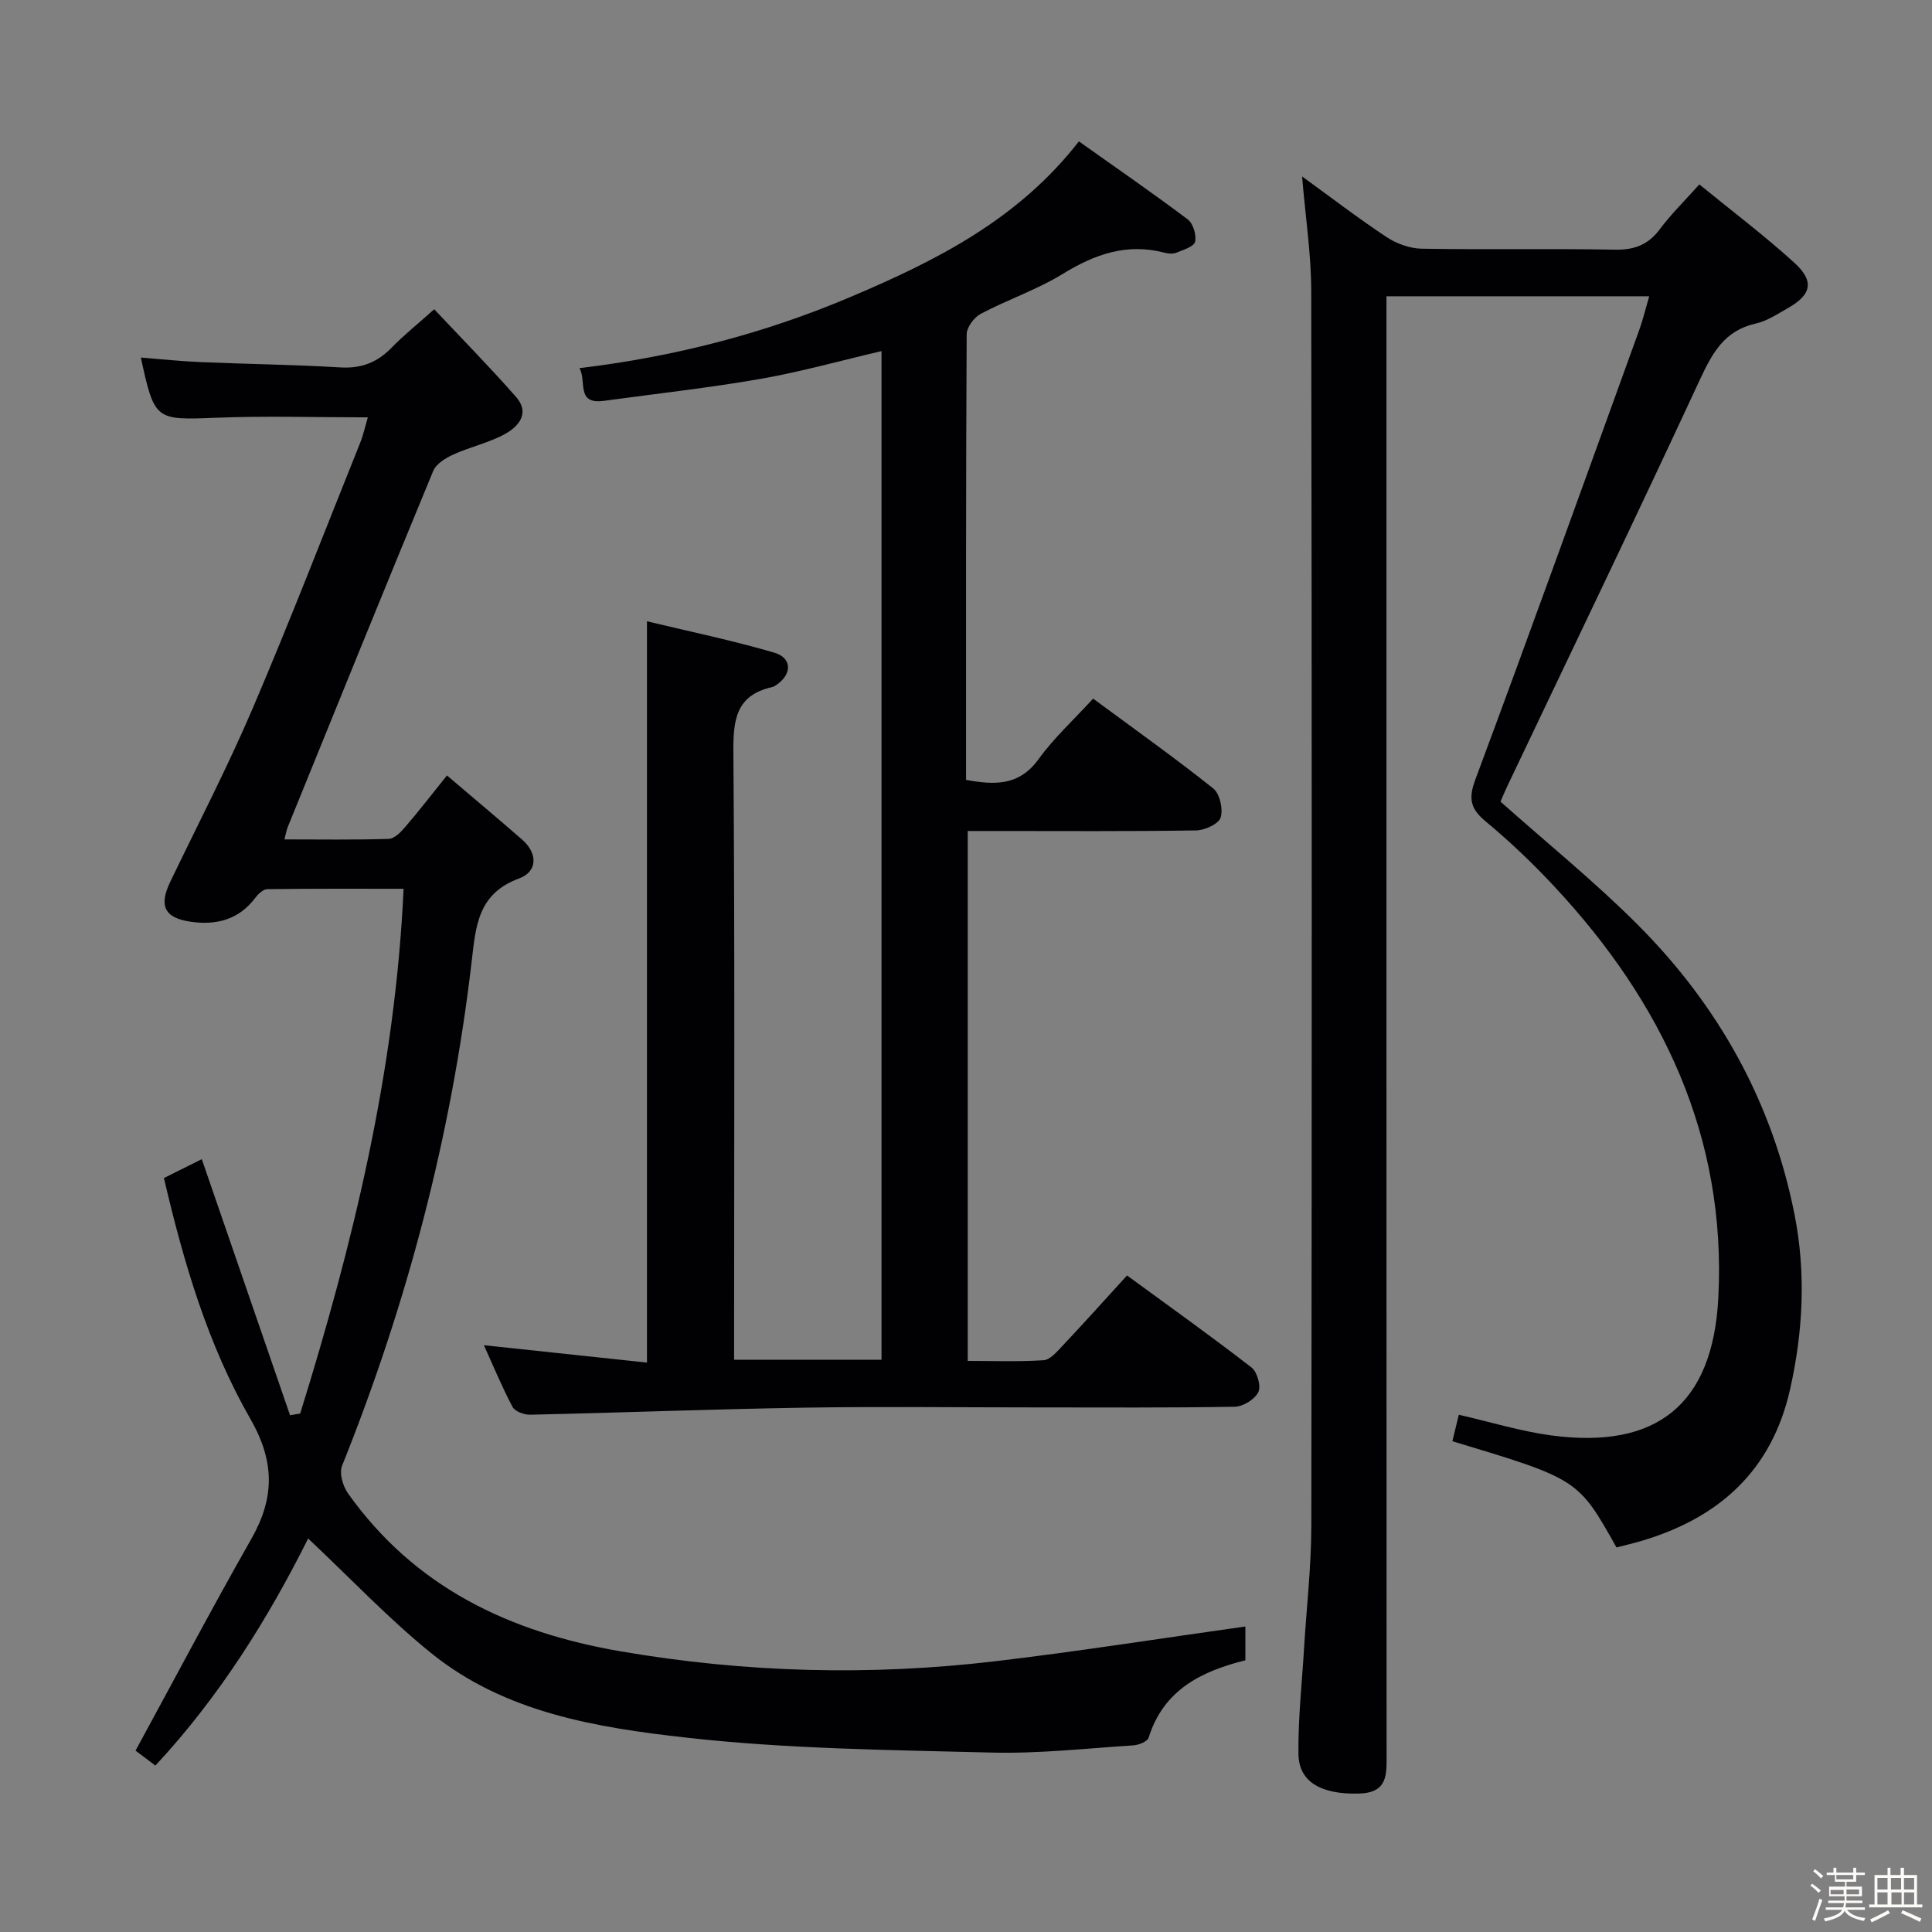 <svg enable-background="new 0 0 400 400" viewBox="0 0 400 400" xmlns="http://www.w3.org/2000/svg"><rect x="0" y="0" width="400" height="400" fill="#808080" stroke="none"/><path d="m374.8 390.4.4-.4c.7.5 1.3 1 1.8 1.4l-.5.5c-.5-.6-1.1-1.1-1.7-1.5zm1 7.3-.6-.3c.5-1.4 1.1-2.8 1.5-4.3.2.1.4.2.6.3-.5 1.3-1 2.8-1.5 4.3zm-.4-10.3.4-.4c.4.3 1 .8 1.7 1.4l-.5.5c-.4-.5-1-1-1.6-1.5zm2.5.3h1.7v-1h.6v1h3.5v-1h.6v1h1.8v.5h-1.8v1.4h-2v1h3.2v2h-3.2v.9h3.3v.5h-3.4c0 .3-.1.6-.1.9h4v.5h-3.7c.7.9 1.9 1.5 3.8 1.7-.1.2-.2.4-.3.6-2.1-.4-3.5-1.1-4-2.1-.4 1-1.8 1.7-4 2.2-.1-.2-.2-.4-.3-.6 2.1-.4 3.4-1 3.8-1.8h-3.4v-.5h3.6c.1-.3.1-.6.2-.9h-3.3v-.5h3.4c0-.3 0-.6 0-.9h-3.2v-2h3.3v-1h-2.1v-1.4h-1.7v-.5zm1.1 3.5v1h2.7c0-.3 0-.4 0-.4 0-.1 0-.2 0-.2 0-.1 0-.2 0-.3h-2.7zm1.2-3v.9h3.5v-.9zm4.7 3h-2.6v.6.4h2.6z" fill="#fcfbfa"/><path d="m393.6 386.7h.6v1.5h2.7v6.1h1.1v.6h-11v-.6h1.1v-6.1h2.7v-1.5h.6v1.5h2.1v-1.5zm-2.7 8.8.4.6c-1.2.6-2.5 1.3-3.8 1.9-.1-.2-.2-.4-.3-.6 1.2-.6 2.5-1.2 3.7-1.9zm-2.2-6.7v2.4h2.1v-2.4zm0 3v2.5h2.1v-2.5zm2.8-3v2.4h2.1v-2.4zm.1 3v2.5h2.1v-2.5h-2.2zm5.9 6.1c-1.4-.7-2.7-1.3-3.9-1.8l.3-.6c1.5.6 2.7 1.2 3.9 1.7zm-1.2-9.1h-2.1v2.4h2.1zm-2.1 3v2.5h2.1v-2.5z" fill="#fcfbfa"/><g fill="#010104"><path d="m100.19 278.51c11.42 1.22 22.56 2.41 33.76 3.6 0-51.44 0-102.01 0-153.48 8.55 2.06 17.55 3.92 26.34 6.49 3.75 1.09 3.72 4.47.44 6.7-.27.19-.58.37-.89.44-7.61 1.72-8.06 6.98-8 13.72.31 39.83.15 79.66.15 119.49v6.05h30.52c0-69.68 0-139.07 0-208.83-8.57 2-16.7 4.29-24.98 5.74-10.78 1.88-21.67 3.08-32.51 4.56-5.86.8-3.49-4.14-5.06-6.77 19.63-2.35 38.18-7.14 56.04-14.7 17.76-7.52 34.79-16.04 47.37-32.25 7.77 5.51 15.26 10.68 22.53 16.15 1.12.84 1.85 3.24 1.53 4.63-.24 1.02-2.46 1.69-3.89 2.27-.71.29-1.69.2-2.47-.01-7.75-2.02-14.38.31-21.01 4.38-5.35 3.29-11.44 5.34-17.02 8.29-1.37.73-2.9 2.79-2.9 4.25-.17 30.65-.13 61.31-.13 92.24 5.84 1.05 10.94 1.32 15-4.28 3.19-4.41 7.29-8.16 11.31-12.55 8.45 6.24 16.83 12.2 24.86 18.59 1.36 1.08 2.08 4.29 1.54 6.03-.41 1.33-3.28 2.64-5.07 2.67-13.83.22-27.66.12-41.5.12-1.81 0-3.63 0-5.79 0v109.71c5.19 0 10.47.2 15.71-.14 1.33-.08 2.71-1.71 3.81-2.87 4.43-4.71 8.75-9.52 13.46-14.68 8.75 6.4 17.39 12.56 25.77 19.05 1.19.92 2.02 3.88 1.41 5.11-.73 1.49-3.15 2.99-4.87 3.02-13.66.24-27.33.14-40.99.14-16 0-32-.2-48 .05-18.96.3-37.92 1.04-56.88 1.46-1.25.03-3.16-.67-3.66-1.61-2.21-4.16-4.02-8.56-5.93-12.78z"/><path d="m269.58 36.53c5.89 4.27 11.56 8.62 17.49 12.55 2.07 1.37 4.8 2.36 7.25 2.41 13.33.23 26.66-.05 39.98.2 4.05.08 6.93-.98 9.36-4.25 2.27-3.05 5.02-5.74 8.17-9.26 6.71 5.48 13.46 10.57 19.68 16.23 4.18 3.81 3.54 6.6-1.28 9.34-2.17 1.23-4.36 2.71-6.73 3.24-6.46 1.45-8.97 6.06-11.55 11.6-13.06 28.17-26.55 56.14-39.88 84.18-.56 1.18-1.06 2.4-1.41 3.2 9.66 8.6 19.51 16.57 28.41 25.48 16.7 16.73 27.88 36.72 32.48 60.06 2.37 12.05 1.77 24.12-.93 36.12-3.79 16.86-14.7 26.64-30.77 31.4-1.73.51-3.49.91-5.17 1.35-7.95-14.15-7.95-14.15-33.98-21.99.45-1.87.91-3.76 1.33-5.48 6.58 1.5 12.76 3.42 19.1 4.27 21.76 2.93 33.48-6.27 34.63-28.47 1.72-33.35-11.59-61.2-33.94-85.16-4.42-4.74-9.14-9.26-14.13-13.4-3.16-2.62-3.76-4.64-2.26-8.69 11.53-30.96 22.7-62.05 33.95-93.12.78-2.15 1.31-4.39 2.07-7-18.28 0-36 0-54.4 0v6.4c0 98.47-.01 196.94.03 295.41 0 4.23.3 8.03-5.75 8.19-7.65.2-12.42-2.31-12.5-8.17-.09-7.29.72-14.59 1.16-21.89.51-8.45 1.49-16.9 1.51-25.35.11-85.14.12-170.28-.02-255.42.01-7.73-1.19-15.48-1.9-23.98z"/><path d="m33.94 243.9c2.73-1.36 5.34-2.66 7.84-3.91 6.15 17.85 12.21 35.44 18.27 53.02.7-.12 1.4-.23 2.1-.35 10.95-35.23 19.67-70.9 21.41-108.65-9.68 0-18.95-.05-28.23.08-.85.01-1.9 1.02-2.5 1.82-3.4 4.54-8.1 5.68-13.32 4.93-5.52-.79-6.65-3.32-4.24-8.32 5.76-11.97 11.89-23.79 17.1-35.99 7.76-18.16 14.87-36.6 22.23-54.93.61-1.52.95-3.14 1.56-5.19-10.73 0-21.11-.33-31.46.08-12.51.49-12.71.6-15.54-12.46 4.19.33 8.28.77 12.39.94 9.64.41 19.29.52 28.92 1.1 4.35.26 7.65-1.04 10.62-4.1 2.42-2.5 5.16-4.68 8.81-7.94 5.74 6.11 11.52 11.97 16.95 18.16 2.96 3.37.48 6.16-2.4 7.72-3.31 1.8-7.14 2.62-10.59 4.19-1.6.73-3.56 1.93-4.17 3.41-10.16 24.54-20.13 49.15-30.13 73.76-.24.58-.33 1.22-.67 2.52 7.46 0 14.54.12 21.6-.11 1.18-.04 2.51-1.41 3.41-2.47 2.81-3.27 5.45-6.69 8.64-10.66 5.29 4.51 10.47 8.84 15.55 13.27 3.32 2.9 3.18 6.66-.61 8.05-8.55 3.14-8.97 9.82-9.83 17.24-4.2 35.98-13.33 70.73-26.83 104.36-.61 1.52.16 4.2 1.21 5.69 13.85 19.5 33.44 28.79 56.57 32.75 25.81 4.42 51.59 5.09 77.48 2.03 17.24-2.04 34.41-4.76 51.76-7.19v7c-9.17 2.27-16.96 6.16-20.03 16.02-.25.8-2.05 1.52-3.18 1.59-9.78.63-19.58 1.74-29.35 1.49-21.1-.54-42.3-.74-63.23-3.1-18.55-2.08-37.52-5.15-52.77-17.48-8.86-7.16-16.75-15.53-25.48-23.74-8.22 16.43-18.28 32.68-31.63 47.01-1.84-1.38-3.4-2.56-4.11-3.09 8.06-14.8 15.78-29.43 23.96-43.81 4.86-8.54 4.9-16.01-.19-24.89-8.78-15.3-13.79-32.25-17.89-49.85z"/></g></svg>